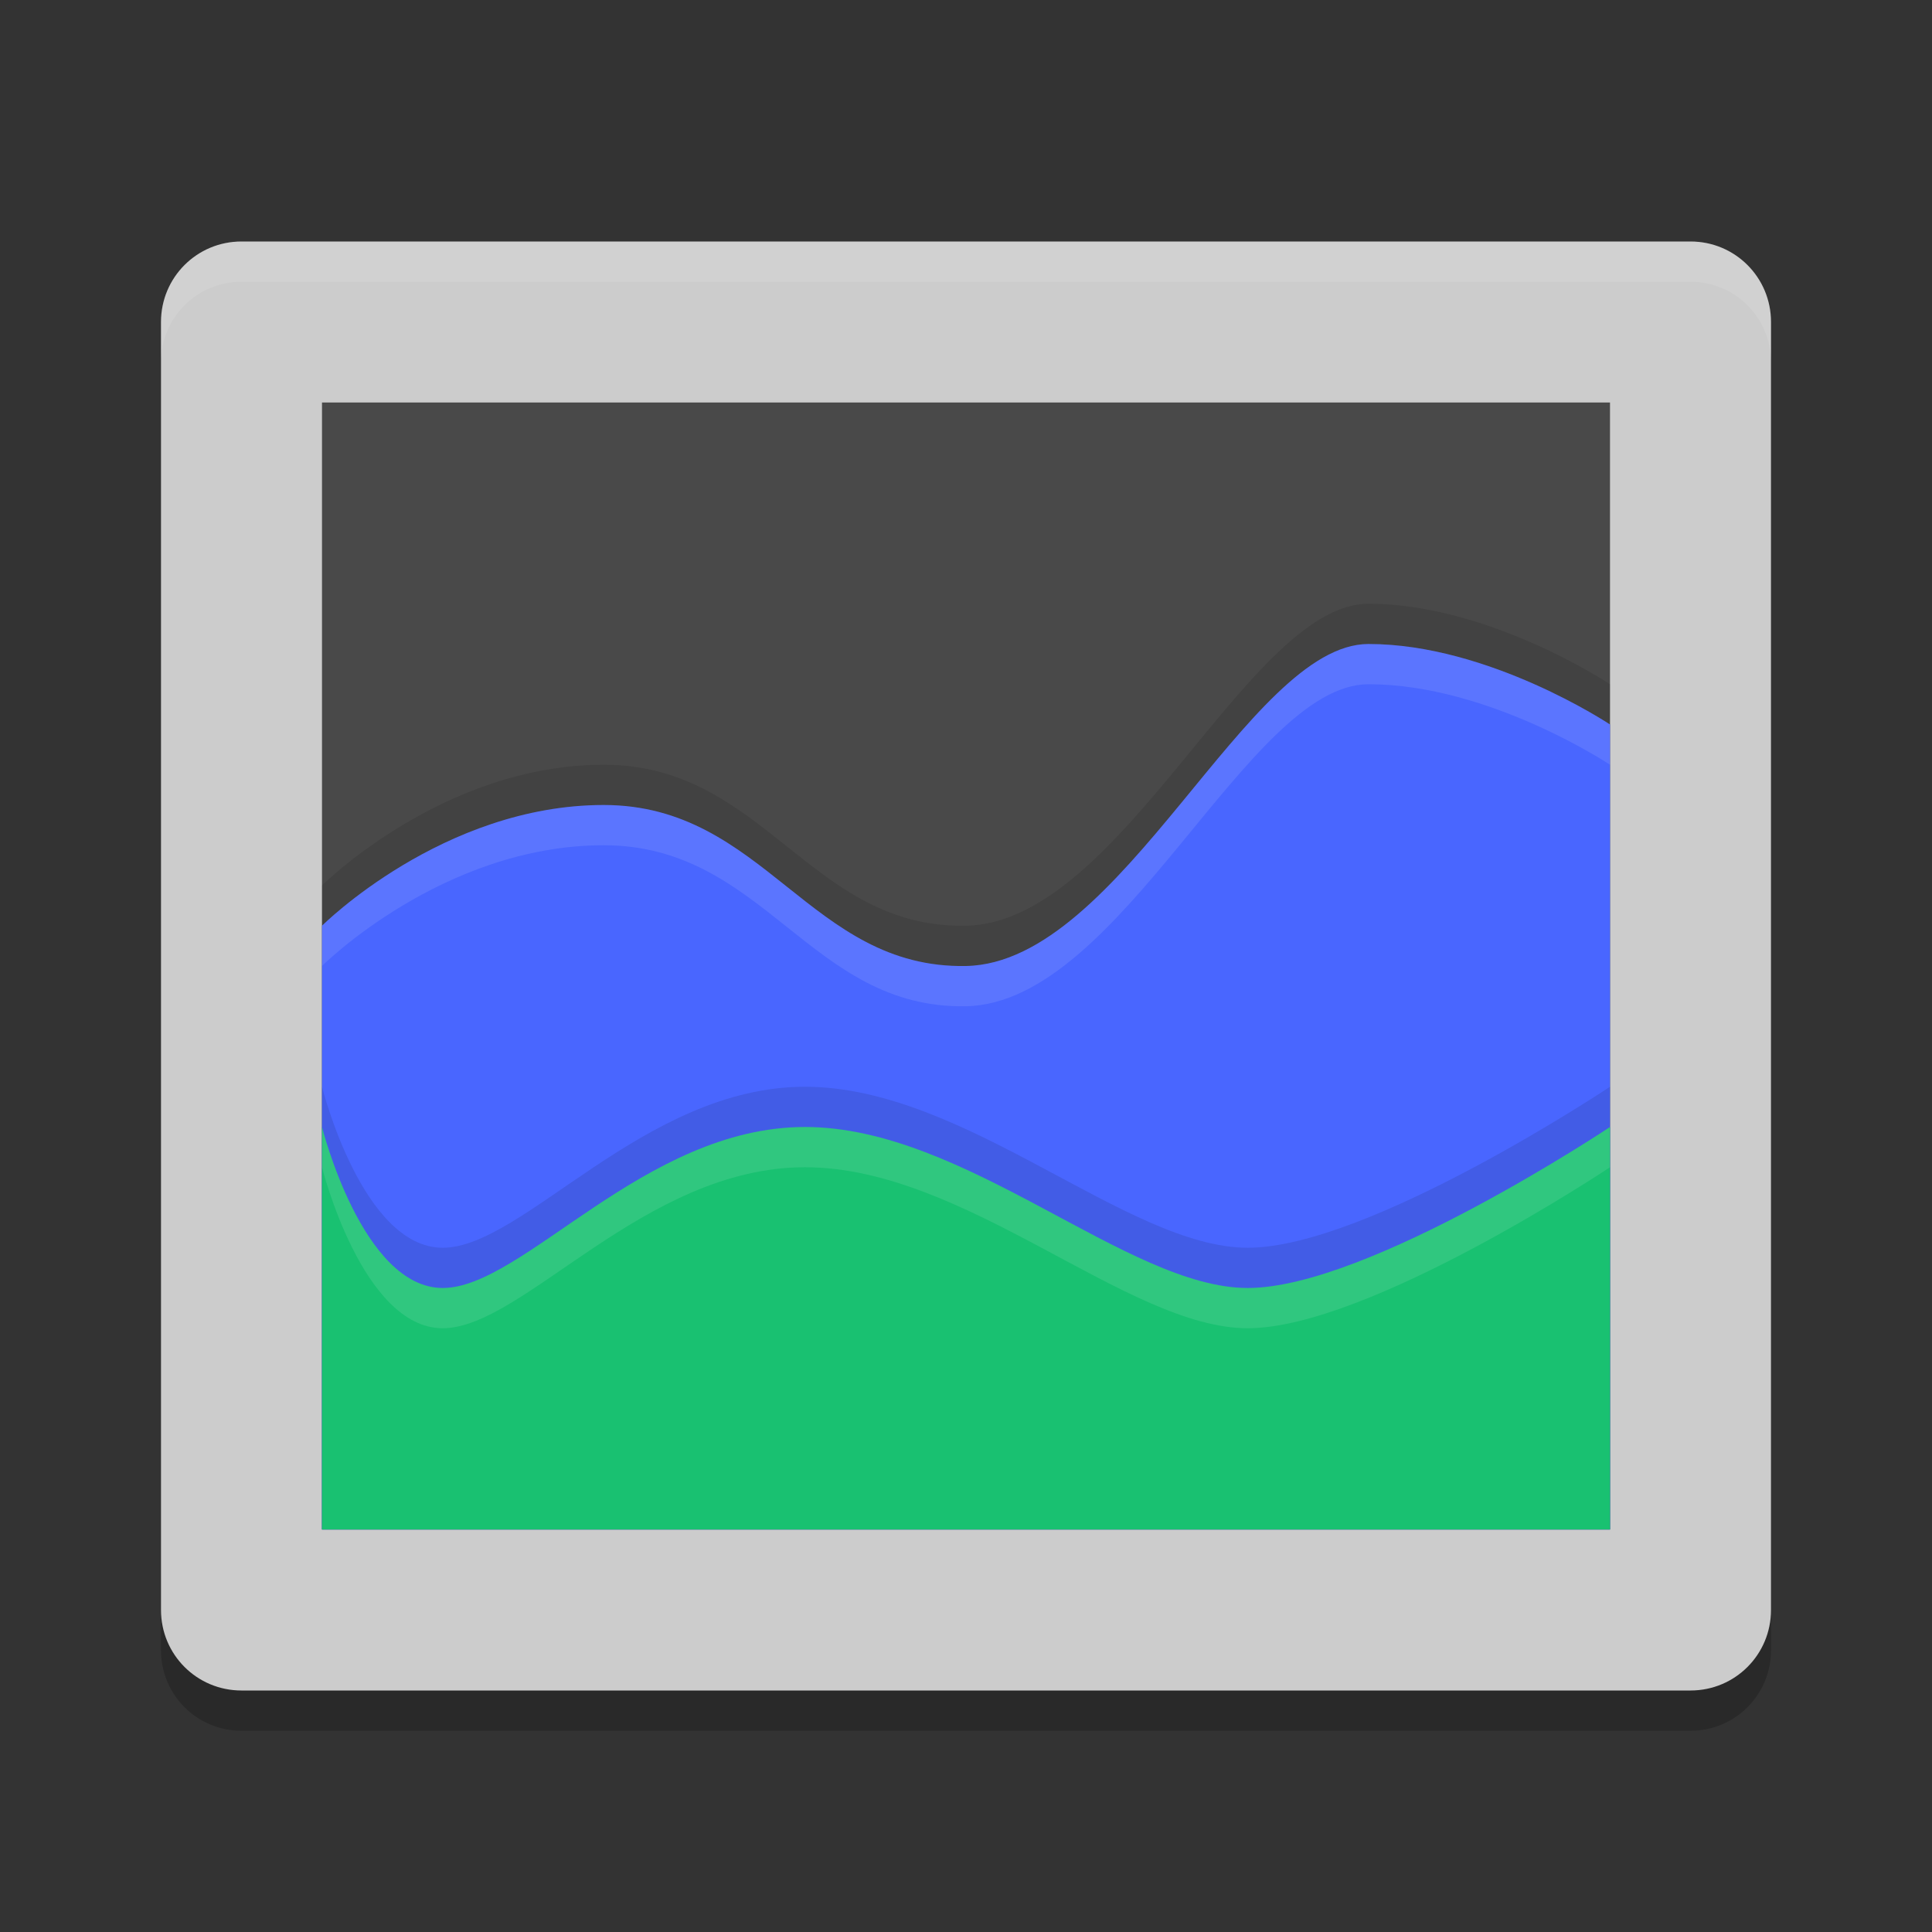 <svg width="24" height="24" version="1" xmlns="http://www.w3.org/2000/svg">
 <rect width="100%" height="100%" fill="#333333" stroke="none"/>
 <path d="m3 3.5c-0.554 0-1 0.446-1 1v12 4c0 0.554 0.446 1 1 1h18c0.554 0 1-0.446 1-1v-4-12c0-0.554-0.446-1-1-1h-18z" style="opacity:.2"/>
 <path d="m3 3c-0.554 0-1 0.446-1 1v12 4c0 0.554 0.446 1 1 1h18c0.554 0 1-0.446 1-1v-4-12c0-0.554-0.446-1-1-1h-18z" style="fill:#cccccc"/>
 <rect x="4" y="5" width="16" height="14" style="fill:#494949"/>
 <path d="m4 11s1.5-1.5 3.5-1.5 2.562 2.036 4.5 2c1.938-0.036 3.5-4 5-4s3 1 3 1v10.5h-16z" style="opacity:.1"/>
 <path d="m17 8c-1.5 0-3.062 3.964-5 4-1.938 0.036-2.5-2-4.5-2s-3.5 1.5-3.5 1.5v7.5h16v-10s-1.5-1-3-1z" style="fill:#4966ff"/>
 <path d="m4 13.5s0.5 2 1.5 2 2.5-2 4.5-2 4 2 5.5 2 4.5-2 4.5-2v5.5h-16z" style="opacity:.1"/>
 <path d="m4 14v5h16v-5s-3 2-4.5 2-3.5-2-5.5-2-3.5 2-4.5 2-1.5-2-1.5-2z" style="fill:#19c171"/>
 <path d="m17 8c-1.5 0-3.062 3.964-5 4s-2.5-2-4.5-2-3.5 1.5-3.5 1.5v0.5s1.5-1.5 3.5-1.5 2.562 2.036 4.5 2c1.938-0.036 3.5-4 5-4s3 1 3 1v-0.5s-1.5-1-3-1z" style="fill:#ffffff;opacity:.1"/>
 <path d="m4 14v0.5s0.5 2 1.5 2 2.5-2 4.5-2 4 2 5.5 2 4.5-2 4.5-2v-0.5s-3 2-4.5 2-3.5-2-5.5-2-3.5 2-4.5 2-1.5-2-1.5-2z" style="fill:#ffffff;opacity:.1"/>
 <path d="m3 3c-0.554 0-1 0.446-1 1v0.5c0-0.554 0.446-1 1-1h18c0.554 0 1 0.446 1 1v-0.5c0-0.554-0.446-1-1-1h-18z" style="fill:#ffffff;opacity:.1"/>
</svg>
